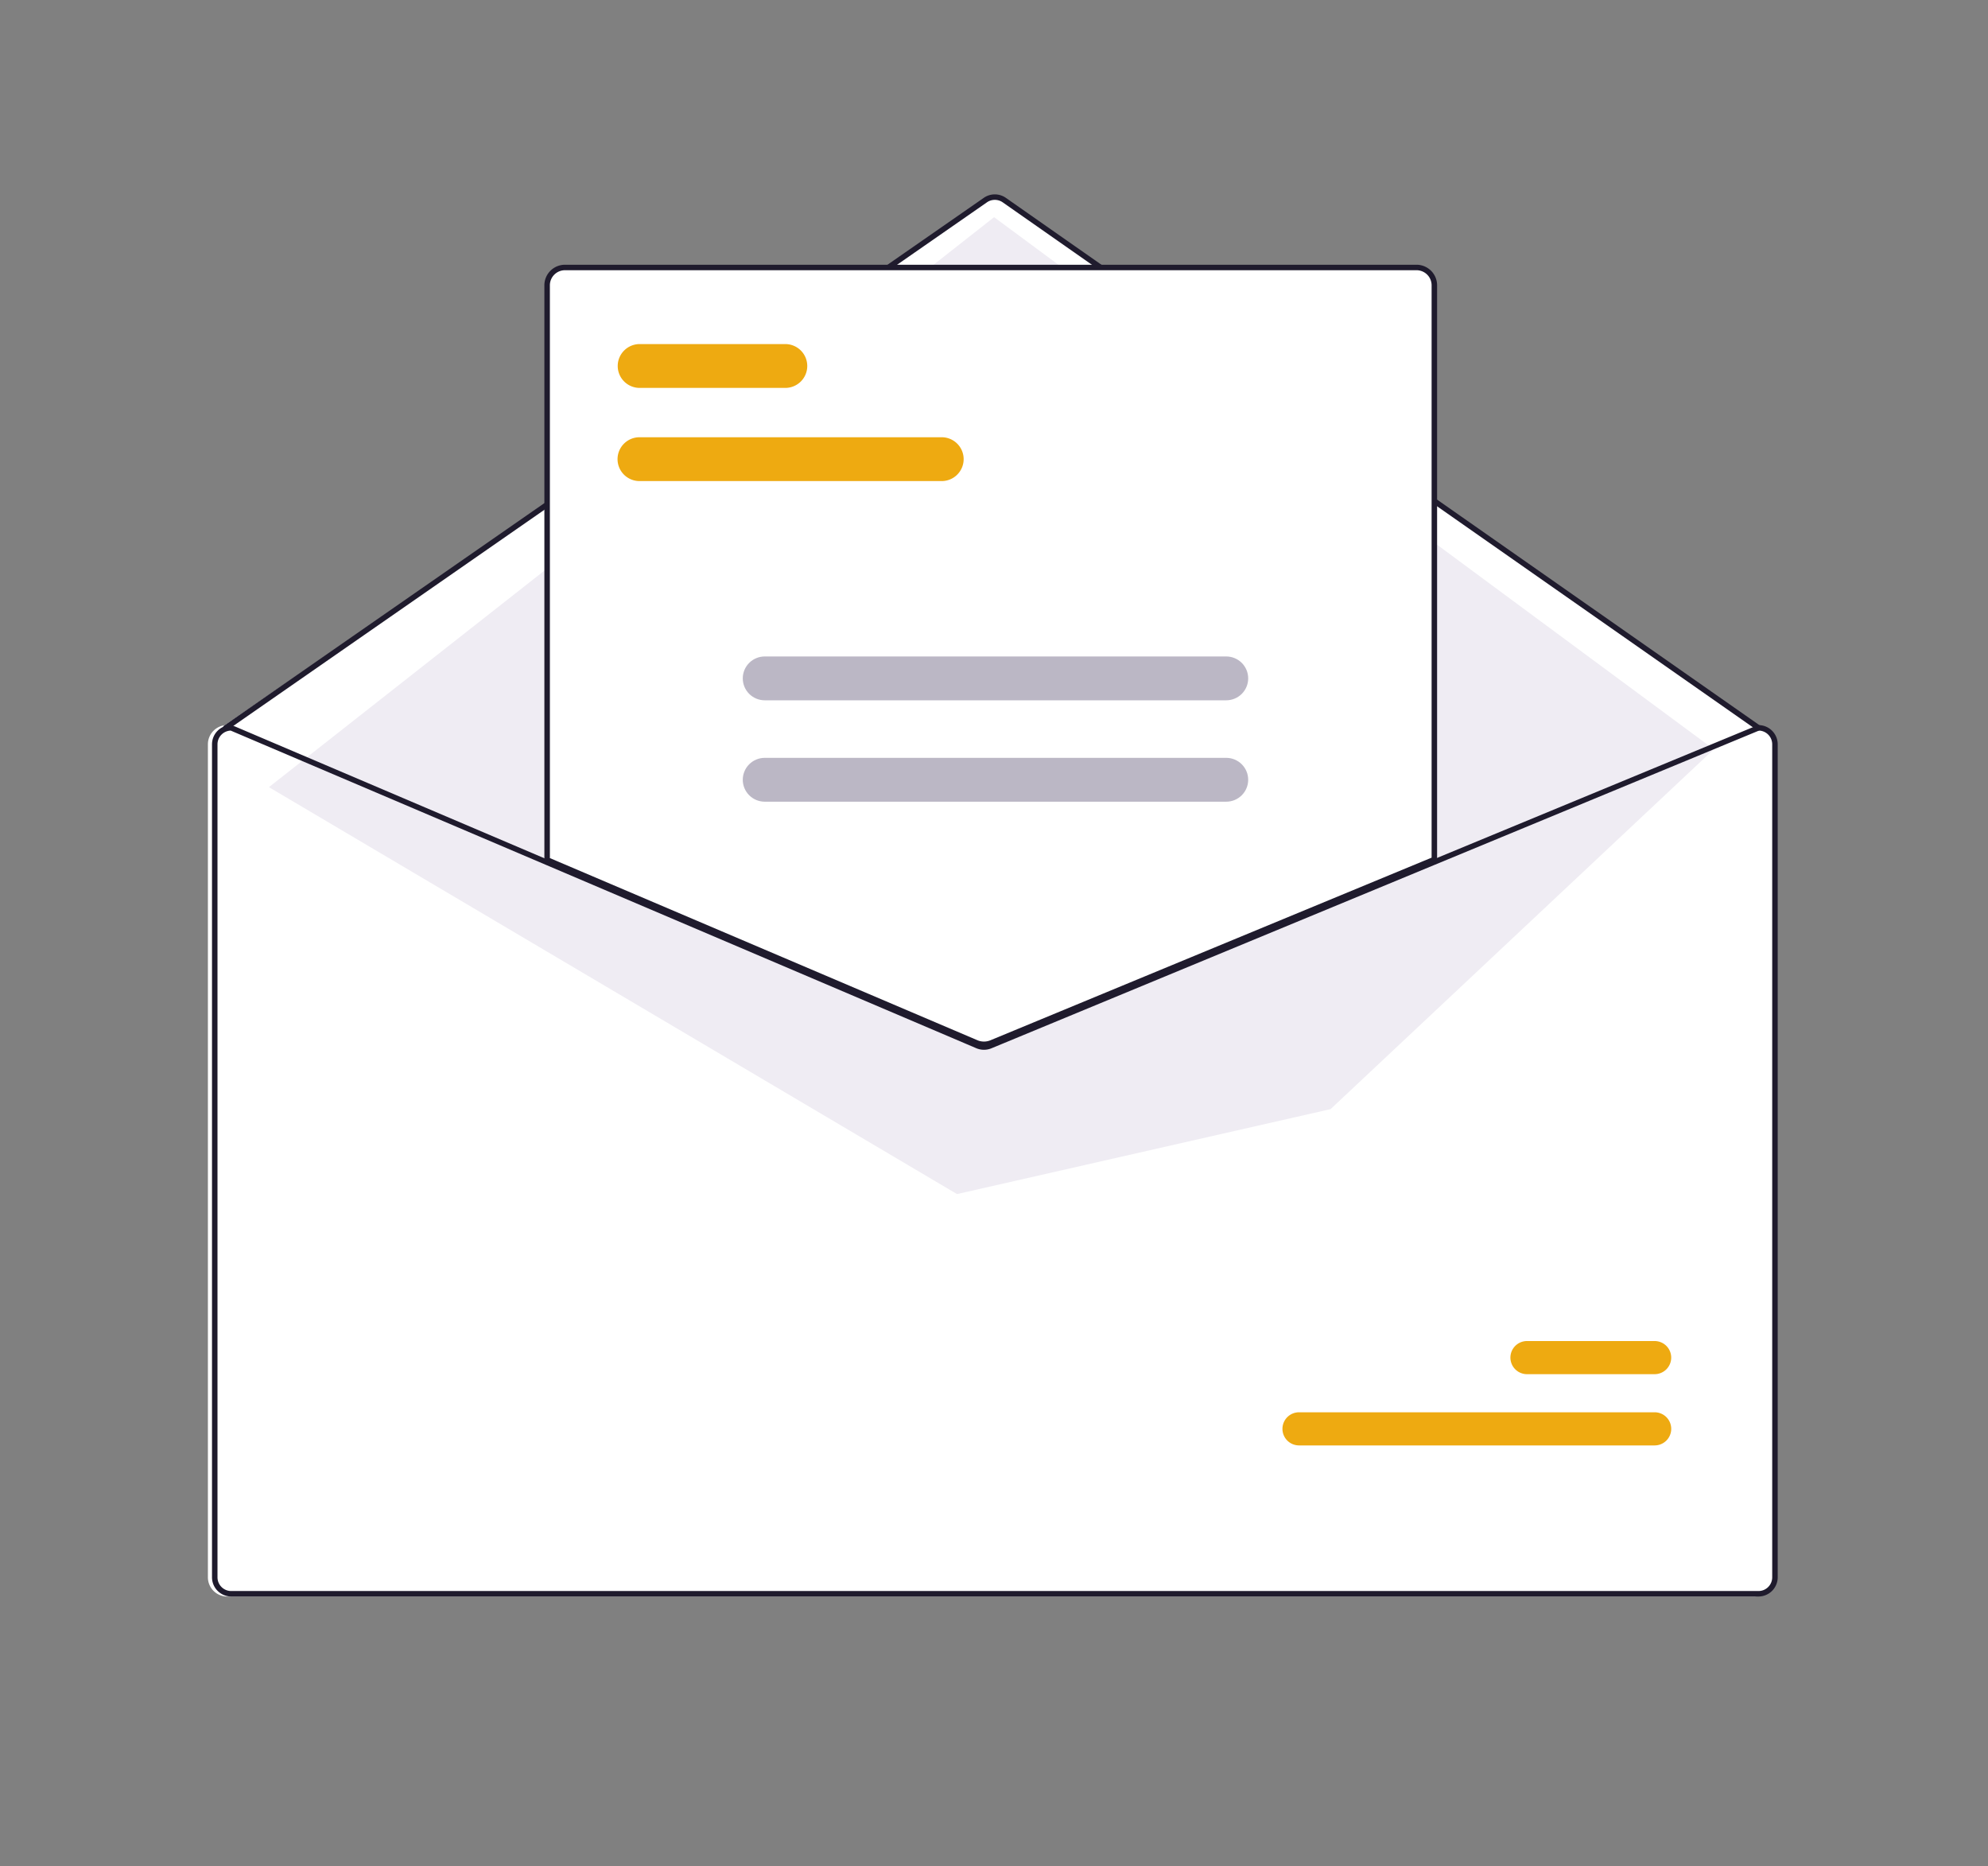 <svg xmlns="http://www.w3.org/2000/svg" width="341" height="320" fill="none" xmlns:v="https://vecta.io/nano"><rect width="100%" height="100%" fill="#808080" stroke="none"/><g fill="#fff"><path d="M301.72 125.285L170.755 33.461 38.453 124.43l130.329 54.889 132.938-54.034z"/><path d="M38.958 124.345h.094l54.089 23.036 74.005 31.517c.29.122.6.185.914.186s.624-.058.915-.176l76.352-31.593 55.418-22.932.085-.038h.094c.874.001 1.713.348 2.331.965a3.29 3.29 0 0 1 .967 2.325V270.49a3.29 3.29 0 0 1-.967 2.325c-.618.617-1.457.964-2.331.965H38.958c-.875-.001-1.713-.348-2.331-.965a3.29 3.29 0 0 1-.967-2.325V127.635a3.29 3.29 0 0 1 .967-2.325c.618-.617 1.457-.964 2.331-.965z"/></g><path d="M38.72 125.285a.47.47 0 0 0 .269-.084l130.305-90.508c.396-.274.867-.421 1.35-.42a2.37 2.37 0 0 1 1.349.424L301.357 125.2c.103.071.229.099.352.077s.232-.091.304-.193a.47.47 0 0 0-.115-.654L172.533 33.928c-.554-.386-1.213-.593-1.889-.594s-1.335.204-1.89.588L38.45 124.429a.47.47 0 0 0-.18.527.47.47 0 0 0 .171.238c.081.059.179.091.279.091h0z" fill="#1f1b2d"/><path d="M293.966 128.493l-123.451-91.25-124.386 97.743 118.026 69.783 64.078-14.567 65.733-61.709z" fill="#efecf3"/><path d="M222.827 247.871h60.988a2.85 2.85 0 0 0 2.013-.83 2.84 2.84 0 0 0 .006-4.017c-.532-.534-1.256-.835-2.011-.836h-60.996a2.85 2.85 0 0 0-2.014.83 2.84 2.84 0 0 0-.006 4.017c.533.533 1.257.834 2.012.836h.008zm39.103-12.218h21.881a2.85 2.85 0 0 0 2.014-.83 2.84 2.84 0 0 0 .006-4.017c-.533-.533-1.256-.834-2.011-.836h-21.89a2.85 2.85 0 0 0-2.014.83 2.84 2.84 0 0 0-.836 2.007c-.001.753.298 1.476.83 2.01a2.85 2.85 0 0 0 2.012.836h.008z" fill="#eeaa11"/><path d="M168.782 179.318c.463.001.922-.089 1.351-.264l76.136-31.507V48.923a3.29 3.29 0 0 0-.967-2.325c-.618-.617-1.457-.964-2.331-.965H96.91c-.874.001-1.713.348-2.331.965a3.29 3.29 0 0 0-.967 2.325v98.693l.143.061 73.634 31.362a3.58 3.58 0 0 0 1.393.279z" fill="#fff"/><g fill="#1f1b2d"><path d="M167.297 179.255l-73.92-31.484V48.923c.001-.934.374-1.83 1.036-2.491s1.561-1.032 2.498-1.033h146.06c.937.001 1.835.373 2.498 1.033s1.035 1.556 1.036 2.491v98.781l-76.281 31.568a3.84 3.84 0 0 1-2.927-.017h0zm78.266-130.332c-.001-.685-.274-1.342-.76-1.827a2.6 2.6 0 0 0-1.832-.758H96.911c-.687.001-1.346.273-1.831.758s-.759 1.141-.76 1.827v98.227l73.345 31.24a2.89 2.89 0 0 0 2.199.013l75.699-31.327V48.923z"/><path d="M36.365 127.635V270.49a3.29 3.29 0 0 0 .967 2.325c.618.617 1.457.964 2.331.965H301.63c.874-.001 1.713-.348 2.331-.965a3.29 3.29 0 0 0 .967-2.325V127.635a3.29 3.29 0 0 0-.967-2.325c-.618-.617-1.457-.964-2.331-.965h-.094l-.085.038-55.418 22.932-76.352 31.593c-.291.118-.602.178-.915.176s-.624-.064-.913-.186l-74.006-31.517-54.089-23.036h-.094c-.874.001-1.713.348-2.331.965a3.29 3.29 0 0 0-.967 2.325zm.942 0a2.35 2.35 0 0 1 .658-1.627c.421-.438.995-.697 1.603-.723L93.847 148.4l73.633 31.363a3.36 3.36 0 0 0 2.563.014l75.99-31.447 55.686-23.045c.609.024 1.185.283 1.607.72a2.35 2.35 0 0 1 .66 1.63V270.49a2.35 2.35 0 0 1-.691 1.661c-.441.441-1.04.689-1.665.689H39.663a2.36 2.36 0 0 1-1.666-.689c-.442-.44-.69-1.038-.69-1.661V127.635z"/></g><path d="M109.696 82.499h51.828a3.77 3.77 0 0 0 2.665-1.101c.707-.705 1.105-1.661 1.105-2.658s-.398-1.953-1.105-2.658a3.77 3.77 0 0 0-2.665-1.101h-51.828c-.999 0-1.958.396-2.665 1.101s-1.104 1.661-1.104 2.658.397 1.953 1.104 2.658 1.666 1.101 2.665 1.101zm.031-15.977h24.971c1 0 1.959-.396 2.666-1.101s1.104-1.661 1.104-2.658-.397-1.953-1.104-2.658-1.666-1.101-2.666-1.101h-24.971a3.77 3.77 0 0 0-2.665 1.101c-.707.705-1.104 1.661-1.104 2.658s.397 1.953 1.104 2.658a3.77 3.77 0 0 0 2.665 1.101z" fill="#eeaa11"/><path d="M131.177 120.093h79.155c.999 0 1.958-.396 2.665-1.101s1.104-1.661 1.104-2.658-.397-1.954-1.104-2.659-1.666-1.101-2.665-1.101h-79.155c-1 0-1.959.396-2.666 1.101s-1.104 1.662-1.104 2.659.397 1.953 1.104 2.658 1.666 1.101 2.666 1.101zm0 17.387h79.155c.999 0 1.958-.396 2.665-1.101s1.104-1.661 1.104-2.658-.397-1.953-1.104-2.658-1.666-1.102-2.665-1.102h-79.155c-1 0-1.959.397-2.666 1.102s-1.104 1.661-1.104 2.658.397 1.953 1.104 2.658 1.666 1.101 2.666 1.101z" fill="#bbb7c5"/></svg>